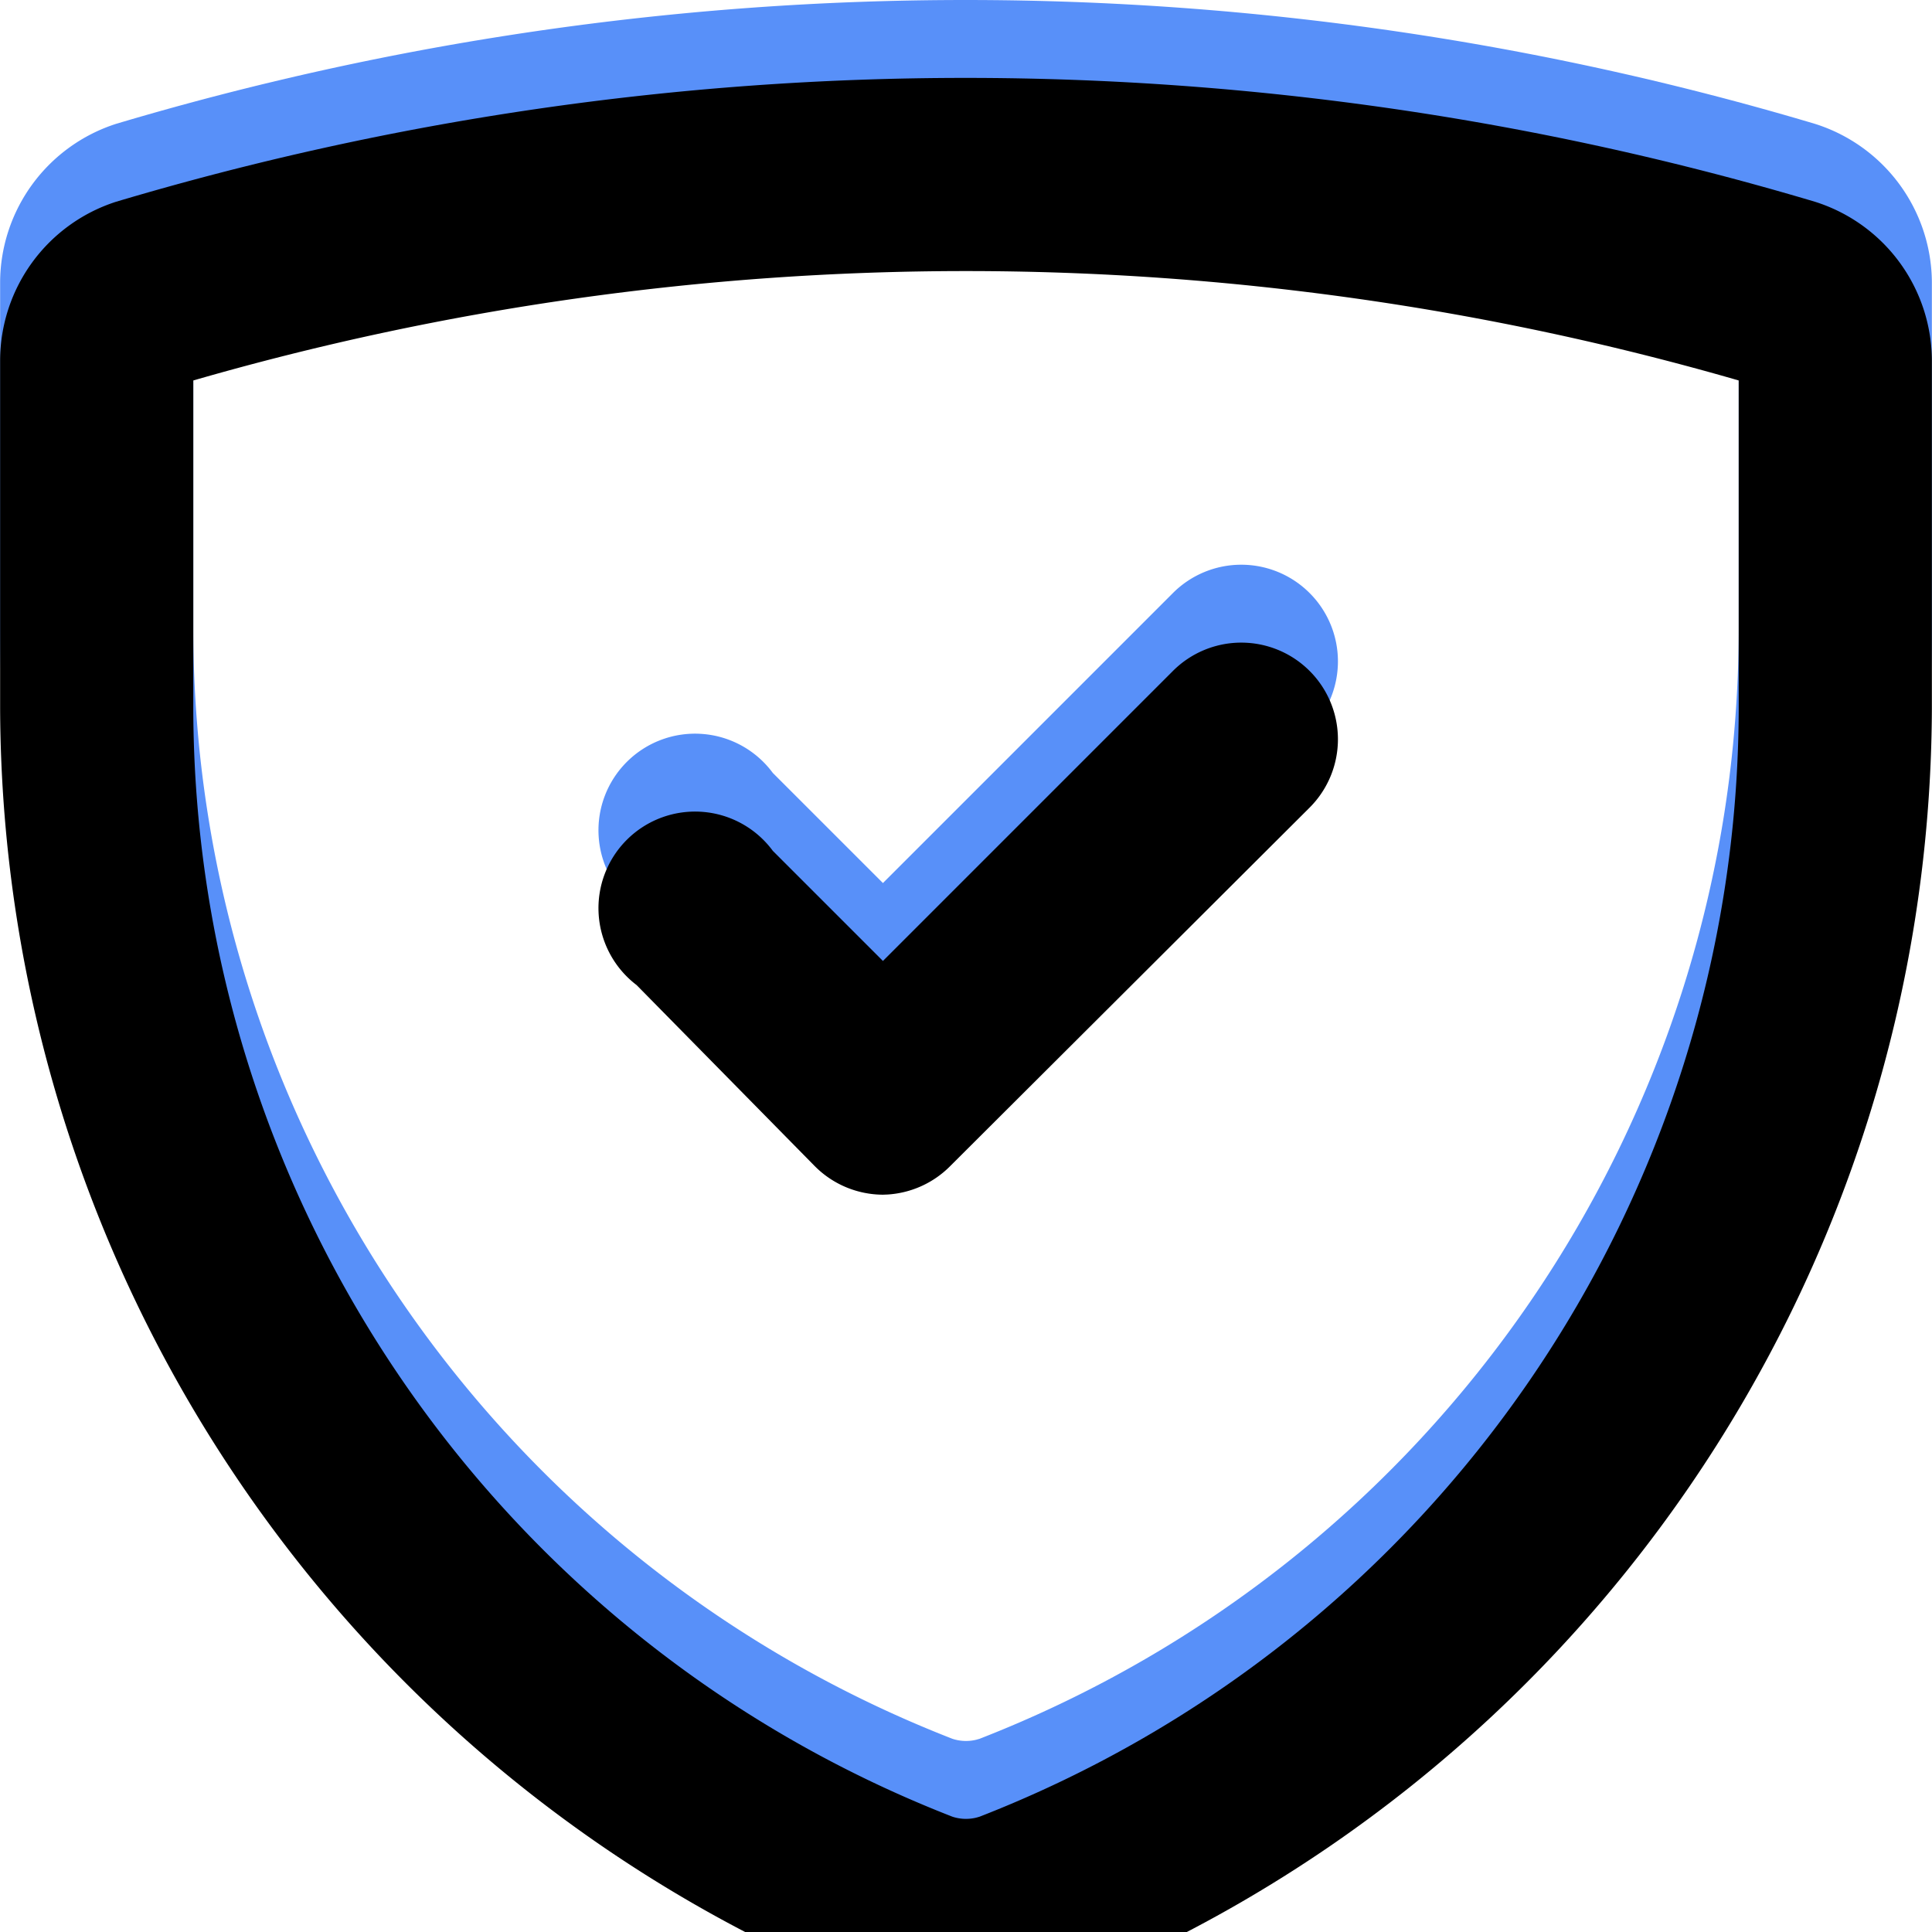 <svg width="124" height="124" viewBox="0 0 124 124" xmlns="http://www.w3.org/2000/svg" xmlns:xlink="http://www.w3.org/1999/xlink">
    <defs>
        <filter x="-3.6%" y="-3.6%" width="107.3%" height="107.3%" filterUnits="objectBoundingBox" id="4cmakc7wub">
            <feGaussianBlur stdDeviation="4" in="SourceAlpha" result="shadowBlurInner1"/>
            <feOffset dy="1" in="shadowBlurInner1" result="shadowOffsetInner1"/>
            <feComposite in="shadowOffsetInner1" in2="SourceAlpha" operator="arithmetic" k2="-1" k3="1" result="shadowInnerInner1"/>
            <feColorMatrix values="0 0 0 0 0.297 0 0 0 0 0 0 0 0 0 1 0 0 0 0.5 0" in="shadowInnerInner1" result="shadowMatrixInner1"/>
            <feGaussianBlur stdDeviation="1.5" in="SourceAlpha" result="shadowBlurInner2"/>
            <feOffset dy="3" in="shadowBlurInner2" result="shadowOffsetInner2"/>
            <feComposite in="shadowOffsetInner2" in2="SourceAlpha" operator="arithmetic" k2="-1" k3="1" result="shadowInnerInner2"/>
            <feColorMatrix values="0 0 0 0 1 0 0 0 0 1 0 0 0 0 1 0 0 0 0.5 0" in="shadowInnerInner2" result="shadowMatrixInner2"/>
            <feGaussianBlur stdDeviation="2" in="SourceAlpha" result="shadowBlurInner3"/>
            <feOffset dy="1" in="shadowBlurInner3" result="shadowOffsetInner3"/>
            <feComposite in="shadowOffsetInner3" in2="SourceAlpha" operator="arithmetic" k2="-1" k3="1" result="shadowInnerInner3"/>
            <feColorMatrix values="0 0 0 0 0 0 0 0 0 1 0 0 0 0 1 0 0 0 0.5 0" in="shadowInnerInner3" result="shadowMatrixInner3"/>
            <feMerge>
                <feMergeNode in="shadowMatrixInner1"/>
                <feMergeNode in="shadowMatrixInner2"/>
                <feMergeNode in="shadowMatrixInner3"/>
            </feMerge>
        </filter>
        <path d="M116.491 7.95a10.725 10.725 0 0 1 7.501 10.167v22.379c-.137 36.534-22.613 69.264-56.66 82.512-1.7.663-3.508 1-5.332.992a14.509 14.509 0 0 1-5.331-.992C22.62 109.76.145 77.03.008 40.496v-22.38A10.725 10.725 0 0 1 7.447 7.95a190.937 190.937 0 0 1 109.044 0zM12.406 19.419v21.077c.072 31.468 19.405 59.681 48.726 71.105a2.79 2.79 0 0 0 1.523.06l.213-.06c29.32-11.424 48.654-39.637 48.726-71.105V19.419a178.662 178.662 0 0 0-99.188 0zm67.262 16.826a6.2 6.2 0 0 1 4.401 1.833 6.2 6.2 0 0 1 0 8.741l-23.06 23a6.2 6.2 0 0 1-4.053 1.848l-.287.011a6.2 6.2 0 0 1-4.402-1.86L40.861 58.226a6.2 6.2 0 1 1 8.74-8.617l7.068 7.067 18.597-18.598a6.2 6.2 0 0 1 4.402-1.833z" id="ht77dgs01a"/>
    </defs>
    <g fill-rule="nonzero" fill="none">
        <use fill-opacity=".9" fill="#4684F8" xlink:href="#ht77dgs01a"/>
        <use fill="#000" filter="url(#4cmakc7wub)" xlink:href="#ht77dgs01a"/>
    </g>
</svg>
